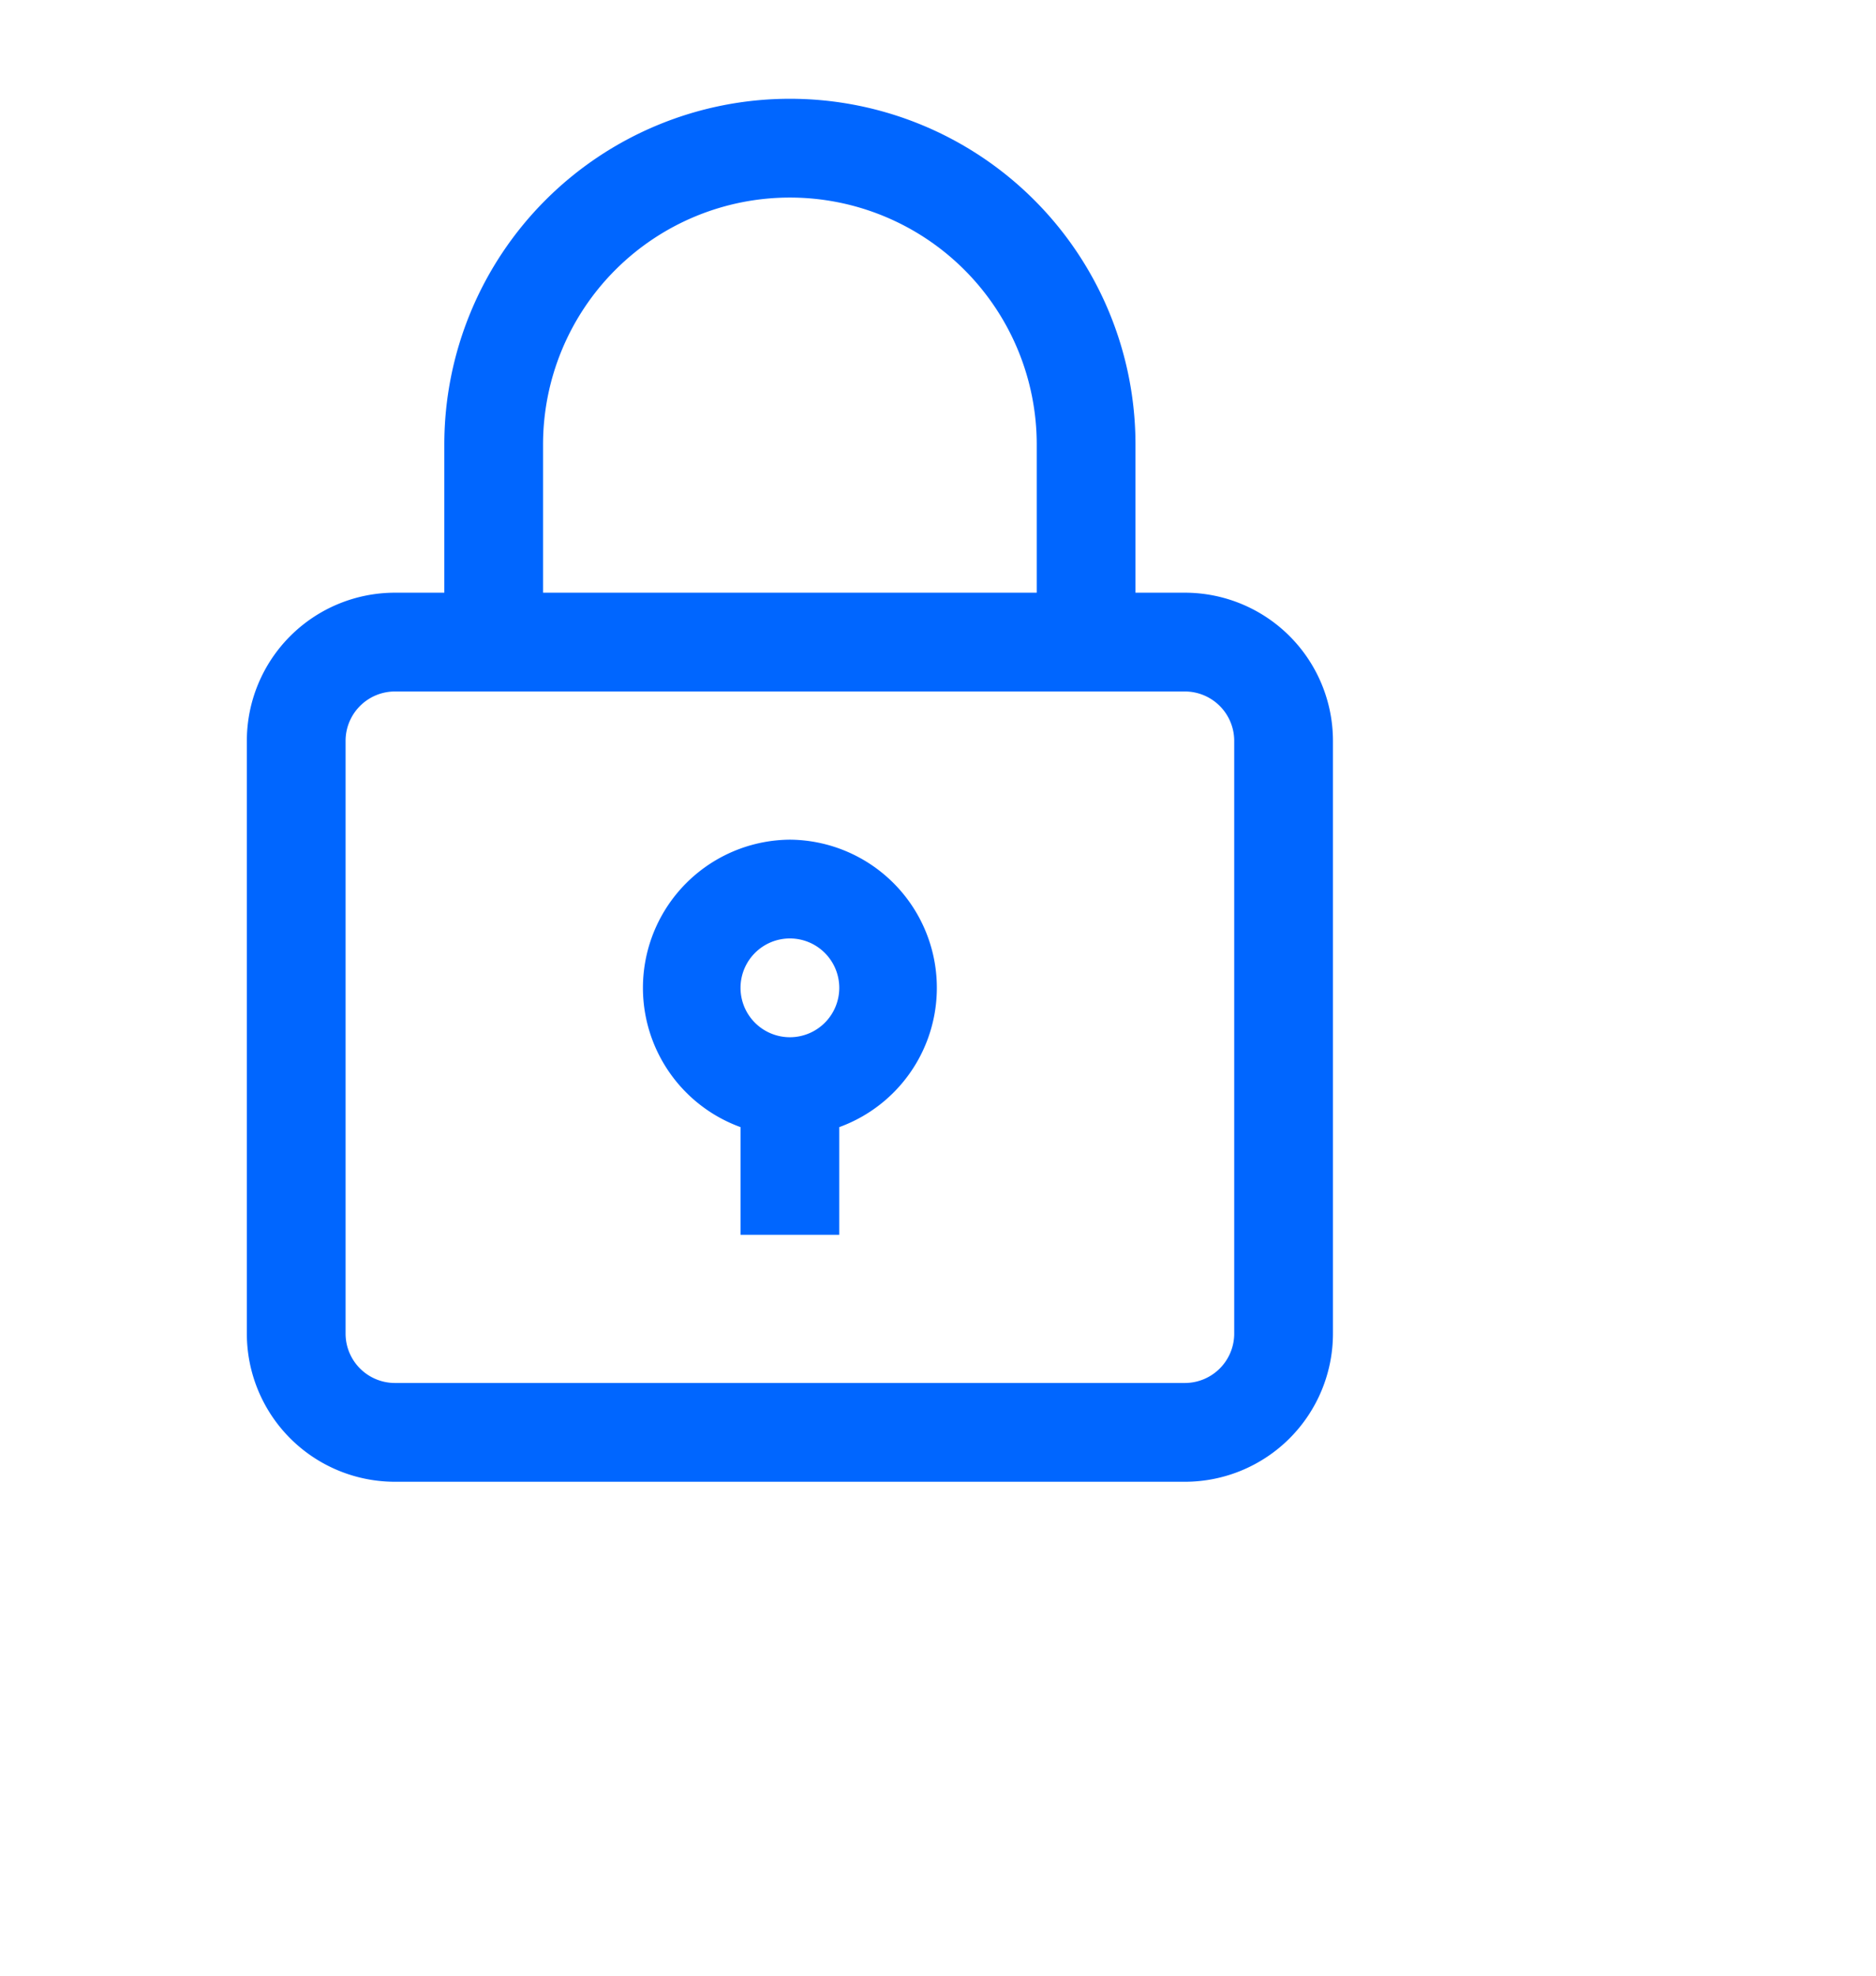 <svg xmlns="http://www.w3.org/2000/svg" viewBox="0 0 38 40" x="0px" y="0px">
    <g fill="#06f">
        <path
            d="M24,12H23V9A7,7,0,0,0,9,9v3H8a3,3,0,0,0-3,3V27a3,3,0,0,0,3,3H24a3,3,0,0,0,3-3V15A3,3,0,0,0,24,12ZM11,9A5,5,0,0,1,21,9v3H11ZM25,27a1,1,0,0,1-1,1H8a1,1,0,0,1-1-1V15a1,1,0,0,1,1-1H24a1,1,0,0,1,1,1ZM16,17a3,3,0,0,0-1,5.82V25h2V22.82A3,3,0,0,0,16,17Zm0,4a1,1,0,1,1,1-1A1,1,0,0,1,16,21Z" />
    </g>
</svg>